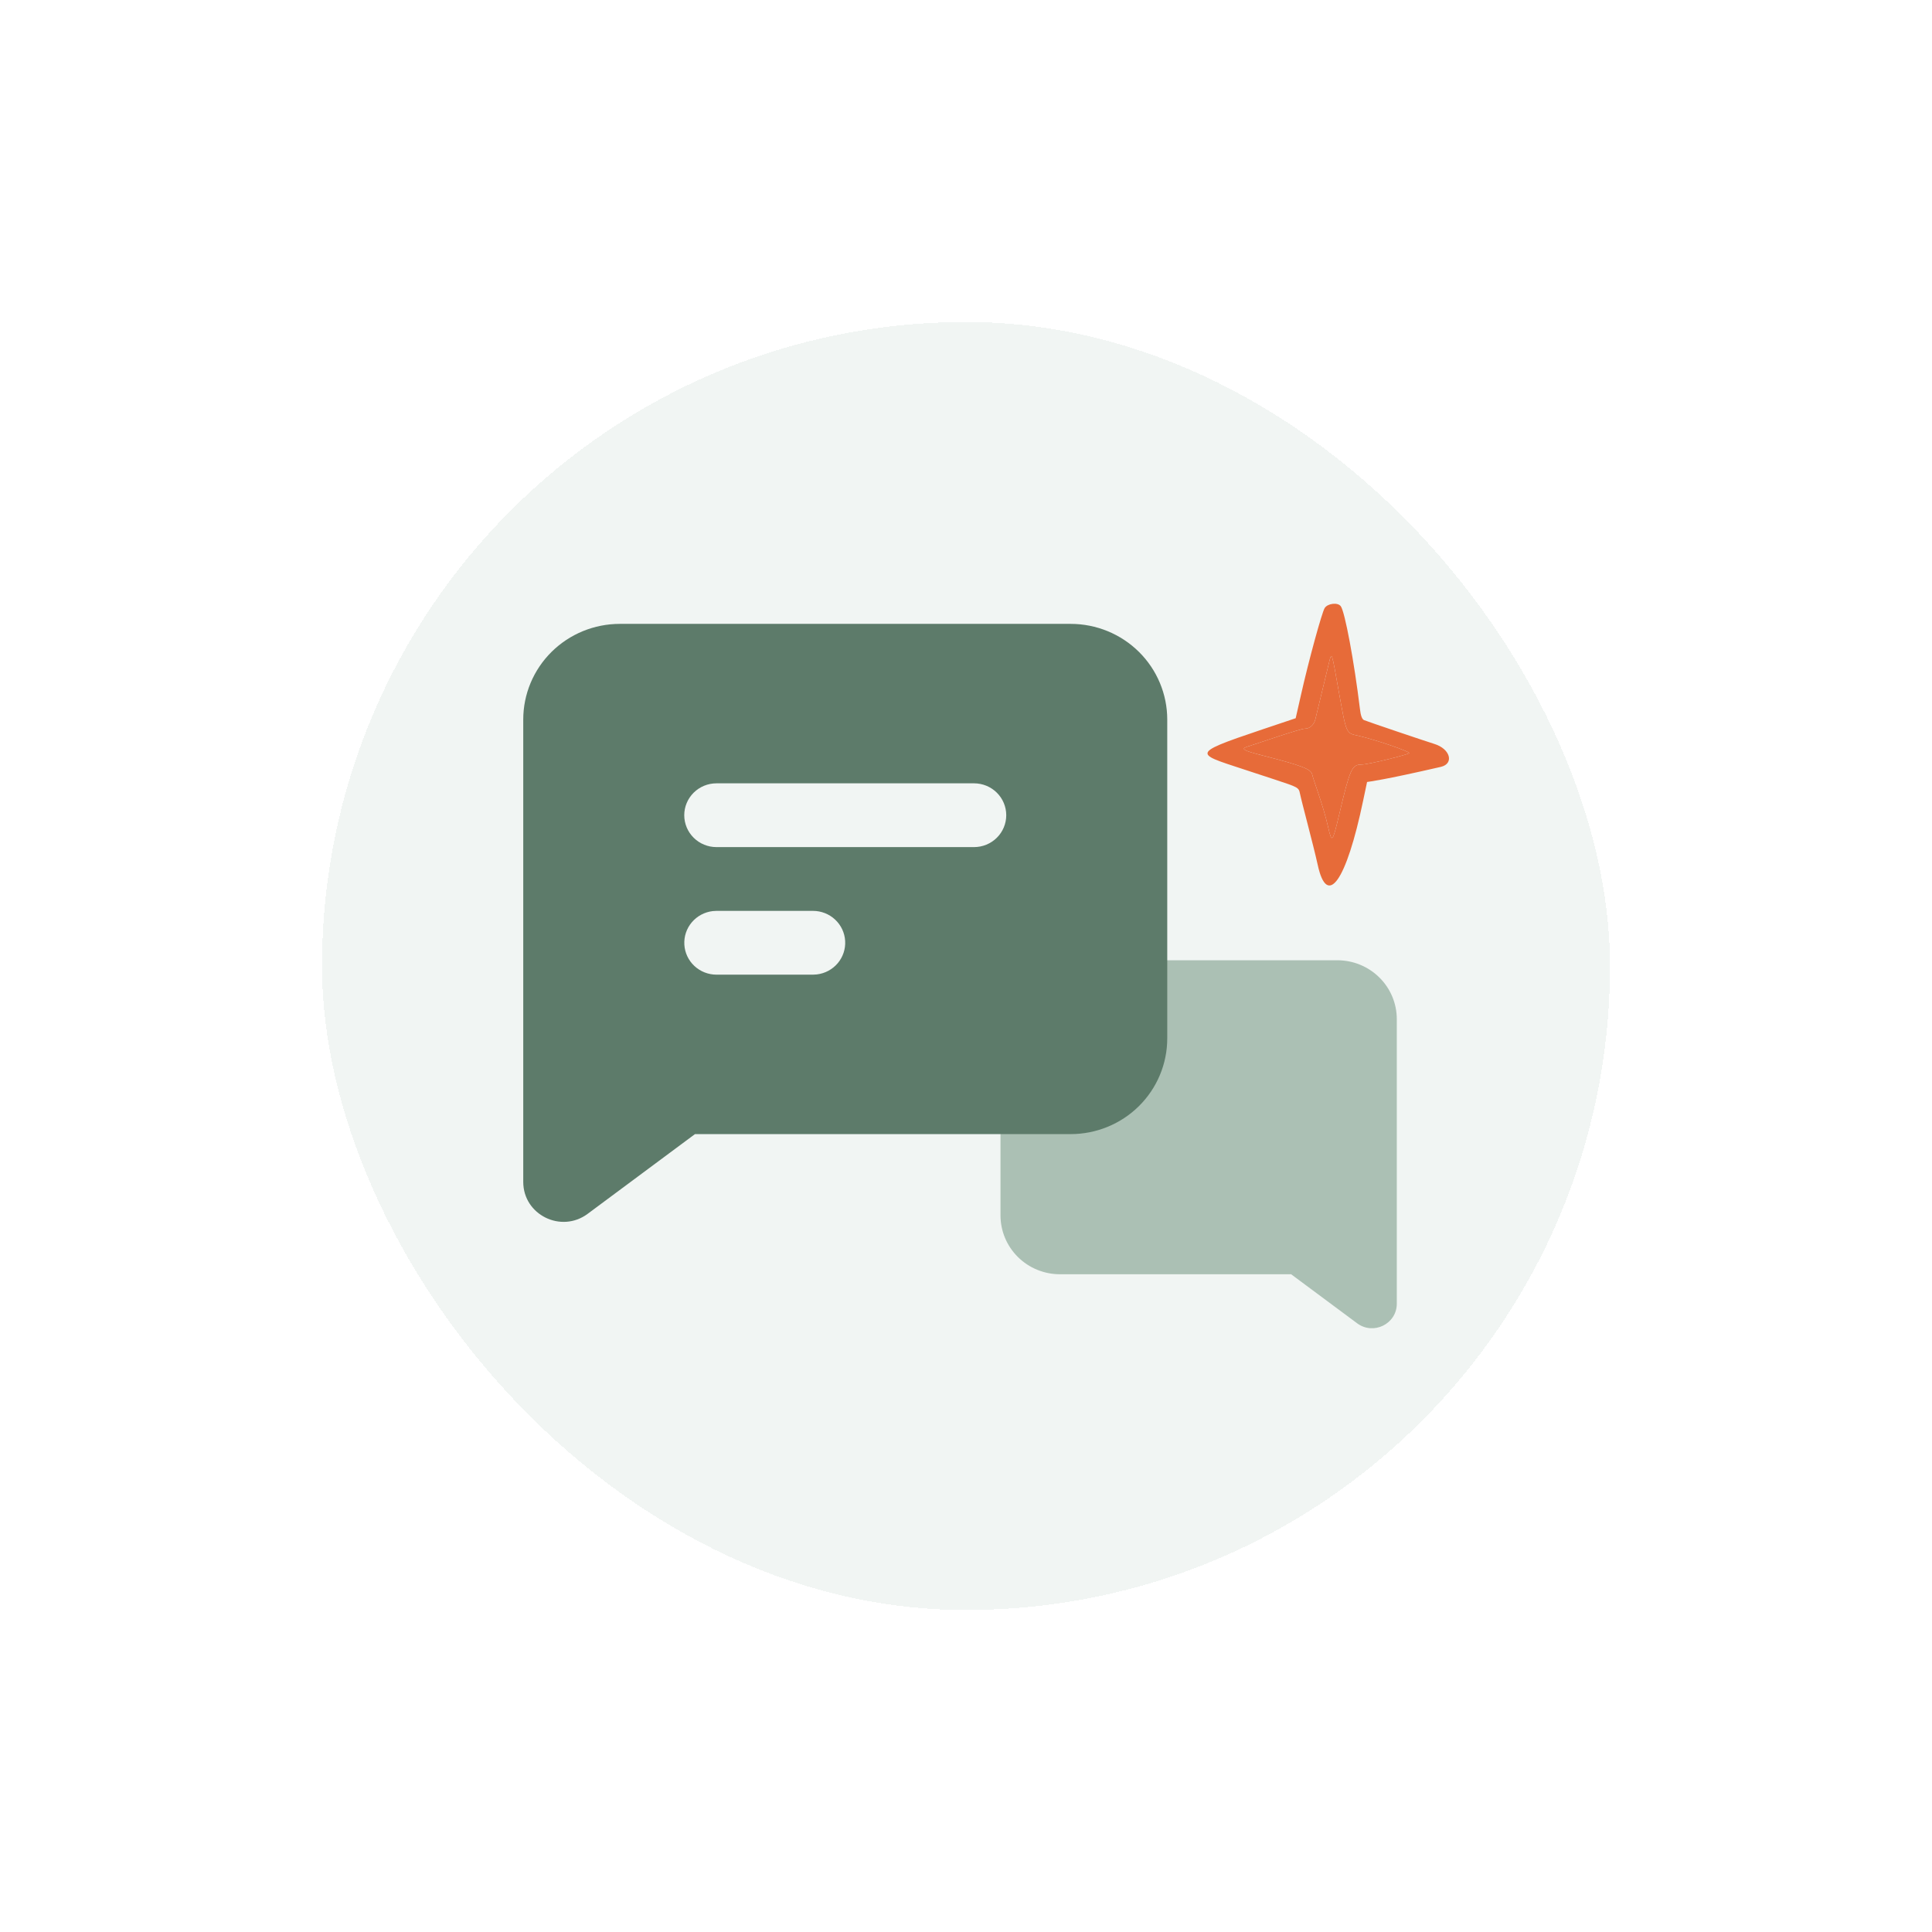 <svg width="96" height="96" viewBox="0 0 96 96" fill="none" xmlns="http://www.w3.org/2000/svg">
<g filter="url(#filter0_d_13248_10459)">
<rect x="12" y="12" width="64" height="64" rx="32" fill="#F1F5F3" shape-rendering="crispEdges"/>
<g clip-path="url(#clip0_13248_10459)">
<path fill-rule="evenodd" clip-rule="evenodd" d="M46.579 44.572C47.133 44.023 47.884 43.715 48.668 43.715H62.453C63.236 43.715 63.987 44.023 64.541 44.572C65.095 45.12 65.406 45.864 65.406 46.64V60.78C65.406 61.784 64.248 62.357 63.437 61.755L60.155 59.317H48.668C47.884 59.317 47.133 59.009 46.579 58.46C46.025 57.911 45.714 57.167 45.714 56.392V46.64C45.714 45.864 46.025 45.12 46.579 44.572Z" fill="#ABC0B4"/>
<path fill-rule="evenodd" clip-rule="evenodd" d="M52.594 28.392C51.694 27.501 50.473 27 49.2 27H26.8C25.527 27 24.306 27.501 23.406 28.392C22.506 29.284 22 30.493 22 31.754V54.73C22 56.362 23.882 57.294 25.2 56.315L30.533 52.353H49.2C50.473 52.353 51.694 51.852 52.594 50.961C53.494 50.069 54 48.86 54 47.599V31.754C54 30.493 53.494 29.284 52.594 28.392Z" fill="#5D7B6A"/>
<path d="M37.497 41.694C37.2 41.416 36.808 41.262 36.4 41.261H31.6L31.413 41.272C31.008 41.32 30.637 41.519 30.375 41.829C30.113 42.138 29.981 42.535 30.005 42.939C30.028 43.342 30.207 43.721 30.503 43.998C30.8 44.275 31.192 44.43 31.6 44.43H36.4L36.587 44.419C36.992 44.371 37.364 44.172 37.625 43.863C37.887 43.553 38.019 43.156 37.995 42.753C37.972 42.35 37.793 41.971 37.497 41.694Z" fill="#F1F5F3"/>
<path d="M45.531 35.387C45.231 35.09 44.824 34.923 44.4 34.923H31.6C31.176 34.923 30.769 35.09 30.469 35.387C30.169 35.684 30 36.087 30 36.507C30 36.928 30.169 37.331 30.469 37.628C30.769 37.925 31.176 38.092 31.6 38.092H44.4C44.824 38.092 45.231 37.925 45.531 37.628C45.831 37.331 46 36.928 46 36.507C46 36.087 45.831 35.684 45.531 35.387Z" fill="#F1F5F3"/>
<path d="M67.273 32.966C66.735 32.797 63.982 31.867 63.779 31.782C63.682 31.745 63.611 31.557 63.576 31.237C63.285 28.85 62.826 26.397 62.623 26.124C62.473 25.917 61.961 25.983 61.82 26.218C61.679 26.453 61.026 28.831 60.638 30.56L60.382 31.688C55.37 33.38 55.096 33.342 57.364 34.085L59.367 34.743C60.505 35.119 60.532 35.128 60.594 35.429C60.682 35.861 61.255 37.967 61.476 38.972C61.944 41.134 62.897 39.799 63.735 35.777L63.929 34.856C64.035 34.837 64.706 34.771 67.6 34.104C68.262 33.944 68.068 33.211 67.273 32.966ZM66.02 33.427C65.95 33.493 64.017 33.991 63.638 33.991C63.179 33.991 63.073 34.226 62.553 36.435C62.208 37.891 62.182 37.92 61.988 37.074C61.749 36.012 61.264 34.771 61.202 34.48C61.15 34.217 60.655 34.029 58.74 33.54C57.779 33.295 57.629 33.211 57.99 33.098C58.441 32.957 60.602 32.205 60.849 32.205C61.088 32.205 61.291 32.017 61.361 31.735L62.05 28.878C62.173 28.38 62.173 28.38 62.517 30.325C62.914 32.515 62.87 32.421 63.506 32.562C64.3 32.741 66.1 33.352 66.02 33.427Z" fill="#E76B39"/>
<path d="M66.02 33.427C65.95 33.493 64.017 33.991 63.638 33.991C63.179 33.991 63.073 34.226 62.553 36.435C62.208 37.891 62.182 37.92 61.988 37.074C61.749 36.012 61.264 34.771 61.202 34.48C61.15 34.217 60.655 34.029 58.74 33.54C57.779 33.295 57.629 33.211 57.99 33.098C58.441 32.957 60.602 32.205 60.849 32.205C61.088 32.205 61.291 32.017 61.361 31.735L62.05 28.878C62.173 28.38 62.173 28.38 62.517 30.325C62.914 32.515 62.87 32.421 63.506 32.562C64.3 32.741 66.1 33.352 66.02 33.427Z" fill="#E76B39"/>
</g>
</g>
<defs>
<filter id="filter0_d_13248_10459" x="0" y="0" width="96" height="96" filterUnits="userSpaceOnUse" color-interpolation-filters="sRGB">
<feFlood flood-opacity="0" result="BackgroundImageFix"/>
<feColorMatrix in="SourceAlpha" type="matrix" values="0 0 0 0 0 0 0 0 0 0 0 0 0 0 0 0 0 0 127 0" result="hardAlpha"/>
<feOffset dx="4" dy="4"/>
<feGaussianBlur stdDeviation="8"/>
<feComposite in2="hardAlpha" operator="out"/>
<feColorMatrix type="matrix" values="0 0 0 0 0 0 0 0 0 0 0 0 0 0 0 0 0 0 0.08 0"/>
<feBlend mode="normal" in2="BackgroundImageFix" result="effect1_dropShadow_13248_10459"/>
<feBlend mode="normal" in="SourceGraphic" in2="effect1_dropShadow_13248_10459" result="shape"/>
</filter>
<clipPath id="clip0_13248_10459">
<rect width="48" height="48" fill="white" transform="translate(20 20)"/>
</clipPath>
</defs>
</svg>
